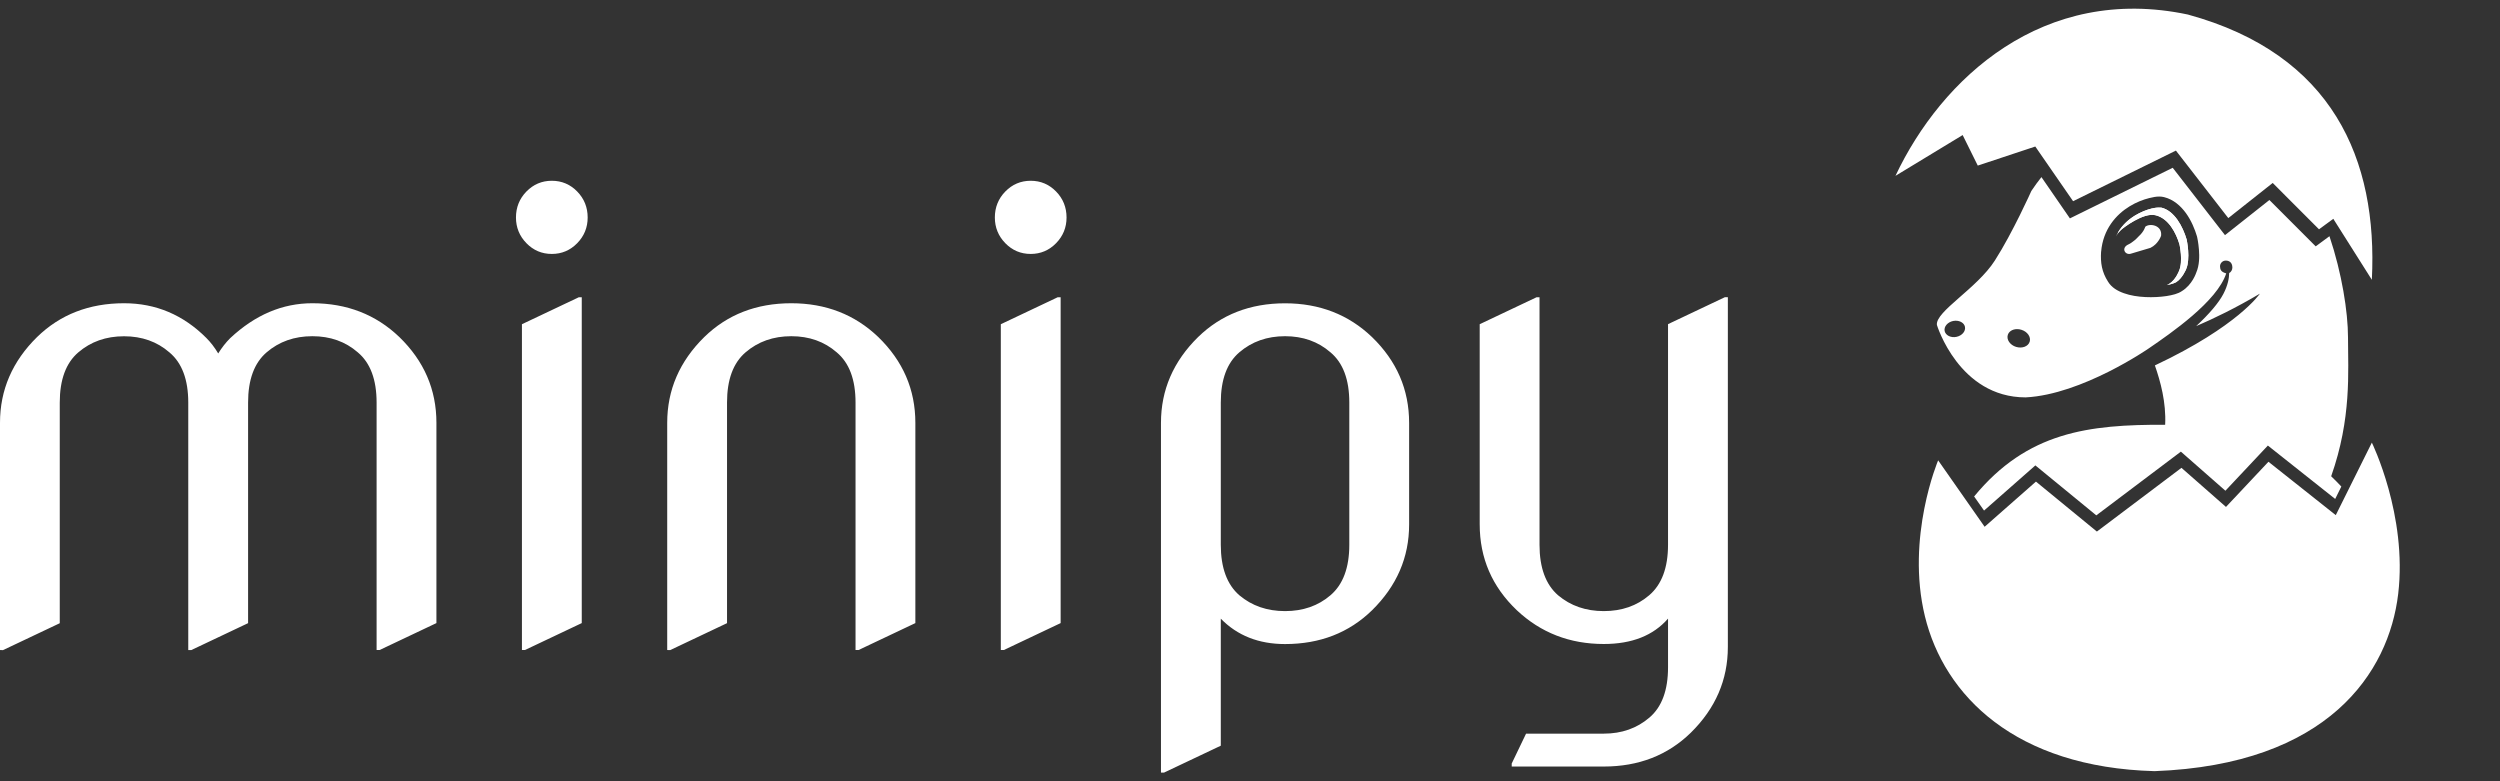 <?xml version="1.0" encoding="UTF-8" standalone="no"?>
<!-- Created with Inkscape (http://www.inkscape.org/) -->

<svg
   width="160"
   height="50"
   viewBox="0 0 42.333 13.229"
   version="1.1"
   id="svg1"
   xmlns="http://www.w3.org/2000/svg"
   xmlns:svg="http://www.w3.org/2000/svg">
  <rect x="0" y="0" width="42.333" height="13.229" fill="#333333" stroke="none"/>
  <defs
     id="defs1" />
  <g
     id="layer1"
     transform="translate(135.151,-27.075)">
    <path
       style="-inkscape-font-specification:'Nova Slim';fill:#ffffff;stroke-width:0.162"
       d="m -135.151,38.082 v -3.847 c 0,-0.557 0.209,-1.041 0.628,-1.453 0.391,-0.381 0.882,-0.572 1.473,-0.572 0.537,0 1.001,0.196 1.392,0.587 0.074,0.074 0.142,0.162 0.202,0.263 0.061,-0.098 0.128,-0.184 0.202,-0.258 0.422,-0.395 0.886,-0.592 1.392,-0.592 0.584,0 1.075,0.191 1.473,0.572 0.418,0.405 0.628,0.889 0.628,1.453 v 3.391 l -0.962,0.456 h -0.051 v -4.191 c 0,-0.388 -0.106,-0.672 -0.319,-0.85 -0.209,-0.182 -0.466,-0.273 -0.769,-0.273 -0.304,0 -0.562,0.091 -0.774,0.273 -0.209,0.179 -0.314,0.462 -0.314,0.85 v 3.736 l -0.962,0.456 h -0.051 v -4.191 c 0,-0.388 -0.106,-0.672 -0.319,-0.85 -0.209,-0.182 -0.466,-0.273 -0.769,-0.273 -0.304,0 -0.562,0.091 -0.774,0.273 -0.209,0.179 -0.314,0.462 -0.314,0.85 v 3.736 l -0.962,0.456 z m 8.914,-6.889 c -0.118,-0.121 -0.177,-0.267 -0.177,-0.435 0,-0.172 0.059,-0.319 0.177,-0.44 0.118,-0.121 0.262,-0.182 0.43,-0.182 0.169,0 0.312,0.061 0.43,0.182 0.118,0.121 0.177,0.268 0.177,0.44 0,0.169 -0.059,0.314 -0.177,0.435 -0.118,0.121 -0.262,0.182 -0.43,0.182 -0.169,0 -0.312,-0.061 -0.43,-0.182 z m -0.076,6.889 v -5.517 l 0.962,-0.456 h 0.051 v 5.517 l -0.962,0.456 z m 2.46,0 v -3.847 c 0,-0.557 0.209,-1.041 0.628,-1.453 0.391,-0.381 0.882,-0.572 1.473,-0.572 0.584,0 1.075,0.191 1.473,0.572 0.418,0.405 0.628,0.889 0.628,1.453 v 3.391 l -0.962,0.456 h -0.051 v -4.191 c 0,-0.388 -0.106,-0.672 -0.319,-0.85 -0.209,-0.182 -0.466,-0.273 -0.769,-0.273 -0.304,0 -0.562,0.091 -0.774,0.273 -0.209,0.179 -0.314,0.462 -0.314,0.85 v 3.736 l -0.962,0.456 z m 5.725,-6.889 c -0.118,-0.121 -0.177,-0.267 -0.177,-0.435 0,-0.172 0.059,-0.319 0.177,-0.44 0.118,-0.121 0.262,-0.182 0.43,-0.182 0.169,0 0.312,0.061 0.43,0.182 0.118,0.121 0.177,0.268 0.177,0.44 0,0.169 -0.059,0.314 -0.177,0.435 -0.118,0.121 -0.262,0.182 -0.43,0.182 -0.169,0 -0.312,-0.061 -0.43,-0.182 z m -0.076,6.889 v -5.517 l 0.962,-0.456 h 0.051 v 5.517 l -0.962,0.456 z m 3.725,-1.782 c 0,0.388 0.105,0.673 0.314,0.855 0.213,0.179 0.471,0.268 0.774,0.268 0.304,0 0.56,-0.089 0.769,-0.268 0.213,-0.182 0.319,-0.467 0.319,-0.855 v -2.409 c 0,-0.388 -0.106,-0.672 -0.319,-0.85 -0.209,-0.182 -0.466,-0.273 -0.769,-0.273 -0.304,0 -0.562,0.091 -0.774,0.273 -0.209,0.179 -0.314,0.462 -0.314,0.85 z m 3.189,-2.065 v 1.721 c 0,0.557 -0.209,1.041 -0.628,1.453 -0.391,0.381 -0.882,0.572 -1.473,0.572 -0.445,0 -0.808,-0.143 -1.088,-0.43 v 2.151 l -0.962,0.456 h -0.051 v -5.922 c 0,-0.557 0.209,-1.041 0.628,-1.453 0.391,-0.381 0.882,-0.572 1.473,-0.572 0.584,0 1.075,0.191 1.473,0.572 0.418,0.405 0.628,0.889 0.628,1.453 z m 1.195,1.721 v -3.391 l 0.962,-0.456 h 0.051 v 4.191 c 0,0.388 0.105,0.673 0.314,0.855 0.213,0.179 0.471,0.268 0.774,0.268 0.304,0 0.56,-0.089 0.769,-0.268 0.213,-0.182 0.319,-0.467 0.319,-0.855 v -3.736 l 0.962,-0.456 h 0.051 v 5.922 c 0,0.557 -0.209,1.041 -0.628,1.453 -0.391,0.381 -0.882,0.572 -1.473,0.572 h -1.559 v -0.051 l 0.243,-0.506 h 1.316 c 0.304,0 0.562,-0.091 0.774,-0.273 0.209,-0.179 0.314,-0.462 0.314,-0.85 v -0.825 c -0.25,0.287 -0.612,0.43 -1.088,0.43 -0.577,0 -1.068,-0.191 -1.473,-0.572 -0.418,-0.398 -0.628,-0.882 -0.628,-1.453 z"
       id="text2-7"
       aria-label="minipy" />
    <path
       id="path11-8-7-6"
       style="fill:#ffffff;fill-opacity:1;stroke:none;stroke-width:0.183;stroke-linecap:butt;stroke-linejoin:miter;stroke-dasharray:none;stroke-opacity:1"
       d="m -98.36,29.916 -1.741,0.857 -0.482,-0.699 c -0.058,0.074 -0.116,0.151 -0.171,0.235 0,0 -0.314,0.703 -0.618,1.178 -0.303,0.475 -1.01,0.864 -0.981,1.091 0,0 0.373,1.226 1.503,1.226 0.957,-0.048 2.085,-0.83 2.085,-0.83 0.377,-0.258 1.159,-0.797 1.311,-1.27 -0.002,-5.63e-4 -0.005,-0.001 -0.007,-0.002 -0.08,-0.023 -0.096,-0.061 -0.098,-0.115 -0.001,-0.053 0.041,-0.098 0.094,-0.099 0.002,-4.9e-5 0.003,-3.25e-4 0.005,-3.17e-4 0.052,2.46e-4 0.11,0.028 0.11,0.119 -4e-5,0.036 -0.021,0.076 -0.054,0.092 -10e-4,0.083 -0.021,0.206 -0.099,0.355 -0.078,0.149 -0.237,0.336 -0.46,0.544 0.3,-0.129 0.667,-0.306 1.079,-0.55 0,0 -0.365,0.549 -1.778,1.215 0.095,0.273 0.192,0.625 0.174,1.005 -1.297,-0.005 -2.334,0.12 -3.235,1.214 l 0.168,0.239 0.869,-0.765 1.032,0.846 1.432,-1.079 0.754,0.662 0.719,-0.765 1.14,0.904 0.104,-0.21 c -0.049,-0.052 -0.104,-0.109 -0.172,-0.174 0.346,-0.98 0.286,-1.764 0.285,-2.353 -8.5e-4,-0.431 -0.103,-1.084 -0.314,-1.712 l -0.233,0.172 -0.784,-0.785 -0.752,0.595 z m -0.232,0.487 c 0.03,-2.58e-4 0.059,0.003 0.086,0.01 l 9.8e-4,3.16e-4 c 0.159,0.04 0.28,0.148 0.37,0.272 0.089,0.124 0.149,0.268 0.187,0.396 v 0.003 l 0.001,0.002 c 0,0 0.022,0.095 0.031,0.215 0.009,0.119 0.009,0.265 -0.046,0.391 -0.001,0.003 -0.066,0.205 -0.244,0.313 -0.068,0.045 -0.154,0.066 -0.26,0.083 -0.107,0.016 -0.232,0.023 -0.357,0.017 -0.125,-0.006 -0.252,-0.025 -0.363,-0.065 -0.111,-0.039 -0.21,-0.098 -0.269,-0.195 -0.106,-0.166 -0.13,-0.321 -0.118,-0.508 v -0.001 l 10e-4,-0.001 c 0.032,-0.377 0.252,-0.626 0.481,-0.766 0.114,-0.07 0.232,-0.115 0.333,-0.14 0.063,-0.016 0.118,-0.026 0.168,-0.026 z m -0.003,0.186 c -0.03,9.8e-4 -0.074,0.005 -0.121,0.017 -0.084,0.021 -0.184,0.059 -0.281,0.118 -0.13,0.08 -0.251,0.194 -0.325,0.355 0.027,-0.046 0.062,-0.091 0.106,-0.127 0,0 0.358,-0.289 0.57,-0.231 0.216,0.054 0.343,0.297 0.401,0.493 0,0 0.065,0.288 -0.008,0.45 0,0 -0.054,0.15 -0.169,0.22 -0.01,0.007 -0.022,0.013 -0.036,0.019 0.077,-0.015 0.137,-0.037 0.153,-0.048 l 0.003,-0.001 0.002,-0.002 c 0.103,-0.062 0.169,-0.221 0.169,-0.221 l 0.001,-0.004 10e-4,-0.004 c 0.032,-0.071 0.039,-0.2 0.031,-0.306 -0.008,-0.103 -0.024,-0.178 -0.025,-0.183 -10e-5,-3.67e-4 9e-5,-9.18e-4 0,-0.001 -0.033,-0.113 -0.087,-0.238 -0.159,-0.339 -0.073,-0.101 -0.162,-0.176 -0.267,-0.202 h -0.001 -0.001 c -0.002,-5.33e-4 -0.008,-10e-4 -0.017,-0.001 -0.007,-1.83e-4 -0.015,-3.36e-4 -0.026,0 z m -3.437,1.917 c 0.078,2.3e-4 0.142,0.043 0.154,0.103 0.015,0.074 -0.049,0.15 -0.144,0.17 -0.095,0.02 -0.184,-0.025 -0.2,-0.099 -0.015,-0.074 0.049,-0.15 0.144,-0.17 0.015,-0.003 0.03,-0.005 0.045,-0.005 z m 1.035,0.142 c 0.025,-3.47e-4 0.05,0.003 0.074,0.011 0.102,0.031 0.166,0.122 0.141,0.202 -0.025,0.08 -0.127,0.119 -0.23,0.088 -0.102,-0.031 -0.165,-0.122 -0.141,-0.202 0.018,-0.059 0.079,-0.098 0.156,-0.099 z" />
    <path
       style="fill:#ffffff;fill-opacity:1;stroke:none;stroke-width:0.27;stroke-linecap:butt;stroke-linejoin:miter;stroke-dasharray:none;stroke-opacity:1"
       d="m -102.332,34.87 c 0,0 -0.55,1.301 -0.224,2.641 0.326,1.34 1.527,2.558 3.889,2.622 2.939,-0.11 3.967,-1.67 4.125,-3.001 0.158,-1.331 -0.446,-2.562 -0.446,-2.562 l -0.611,1.228 -1.14,-0.904 -0.719,0.765 -0.754,-0.662 -1.432,1.079 -1.032,-0.846 -0.869,0.765 z"
       id="path3-2-8-1" />
    <path
       id="rect1"
       style="fill:#ffffff;stroke-width:0.129;stroke-linecap:round;stroke-linejoin:round"
       d="m -98.57,30.589 c -0.028,-7.34e-4 -0.084,0.001 -0.147,0.017 -0.084,0.021 -0.184,0.059 -0.281,0.118 -0.111,0.068 -0.216,0.161 -0.29,0.288 l 0.006,0.007 c 0.019,-0.024 0.04,-0.047 0.065,-0.068 0,0 0.358,-0.289 0.57,-0.231 0.216,0.054 0.343,0.297 0.401,0.493 0,0 0.065,0.288 -0.008,0.45 0,0 -0.054,0.15 -0.169,0.22 -0.01,0.007 -0.022,0.013 -0.036,0.019 0.077,-0.015 0.137,-0.037 0.153,-0.048 l 0.003,-0.001 0.002,-0.002 c 0.103,-0.062 0.169,-0.221 0.169,-0.221 l 0.001,-0.004 10e-4,-0.004 c 0.032,-0.071 0.039,-0.2 0.031,-0.306 -0.008,-0.103 -0.024,-0.178 -0.025,-0.183 -9e-5,-3.67e-4 1e-4,-9.18e-4 0,-0.001 -0.033,-0.113 -0.087,-0.238 -0.159,-0.339 -0.073,-0.101 -0.162,-0.176 -0.267,-0.202 h -10e-4 -0.001 c -0.002,-5.51e-4 -0.008,-0.001 -0.017,-0.001 z" />
    <path
       style="fill:#ffffff;fill-opacity:1;stroke:none;stroke-width:0.354px;stroke-linecap:butt;stroke-linejoin:miter;stroke-opacity:1"
       d="m -99.117,31.217 c 0,0 0.084,-0.033 0.181,-0.14 0.092,-0.083 0.111,-0.162 0.111,-0.162 0.074,-0.065 0.292,-0.028 0.268,0.153 0,0 -0.046,0.139 -0.18,0.204 l -0.329,0.098 c -0.098,0.033 -0.173,-0.092 -0.051,-0.153 z"
       id="path10-13-9-2" />
    <path
       style="fill:#ffffff;fill-opacity:1;stroke:none;stroke-width:0.246;stroke-linecap:butt;stroke-linejoin:miter;stroke-dasharray:none;stroke-opacity:1"
       d="m -103.057,30.054 1.14,-0.692 0.256,0.517 0.974,-0.323 0.64,0.926 1.741,-0.857 0.887,1.143 0.752,-0.595 0.784,0.785 0.242,-0.178 0.653,1.033 c 0.103,-2.041 -0.663,-3.821 -3.116,-4.492 -2.443,-0.516 -4.17,1.075 -4.952,2.734 z"
       id="path4-8-6-9" />
  </g>
</svg>
